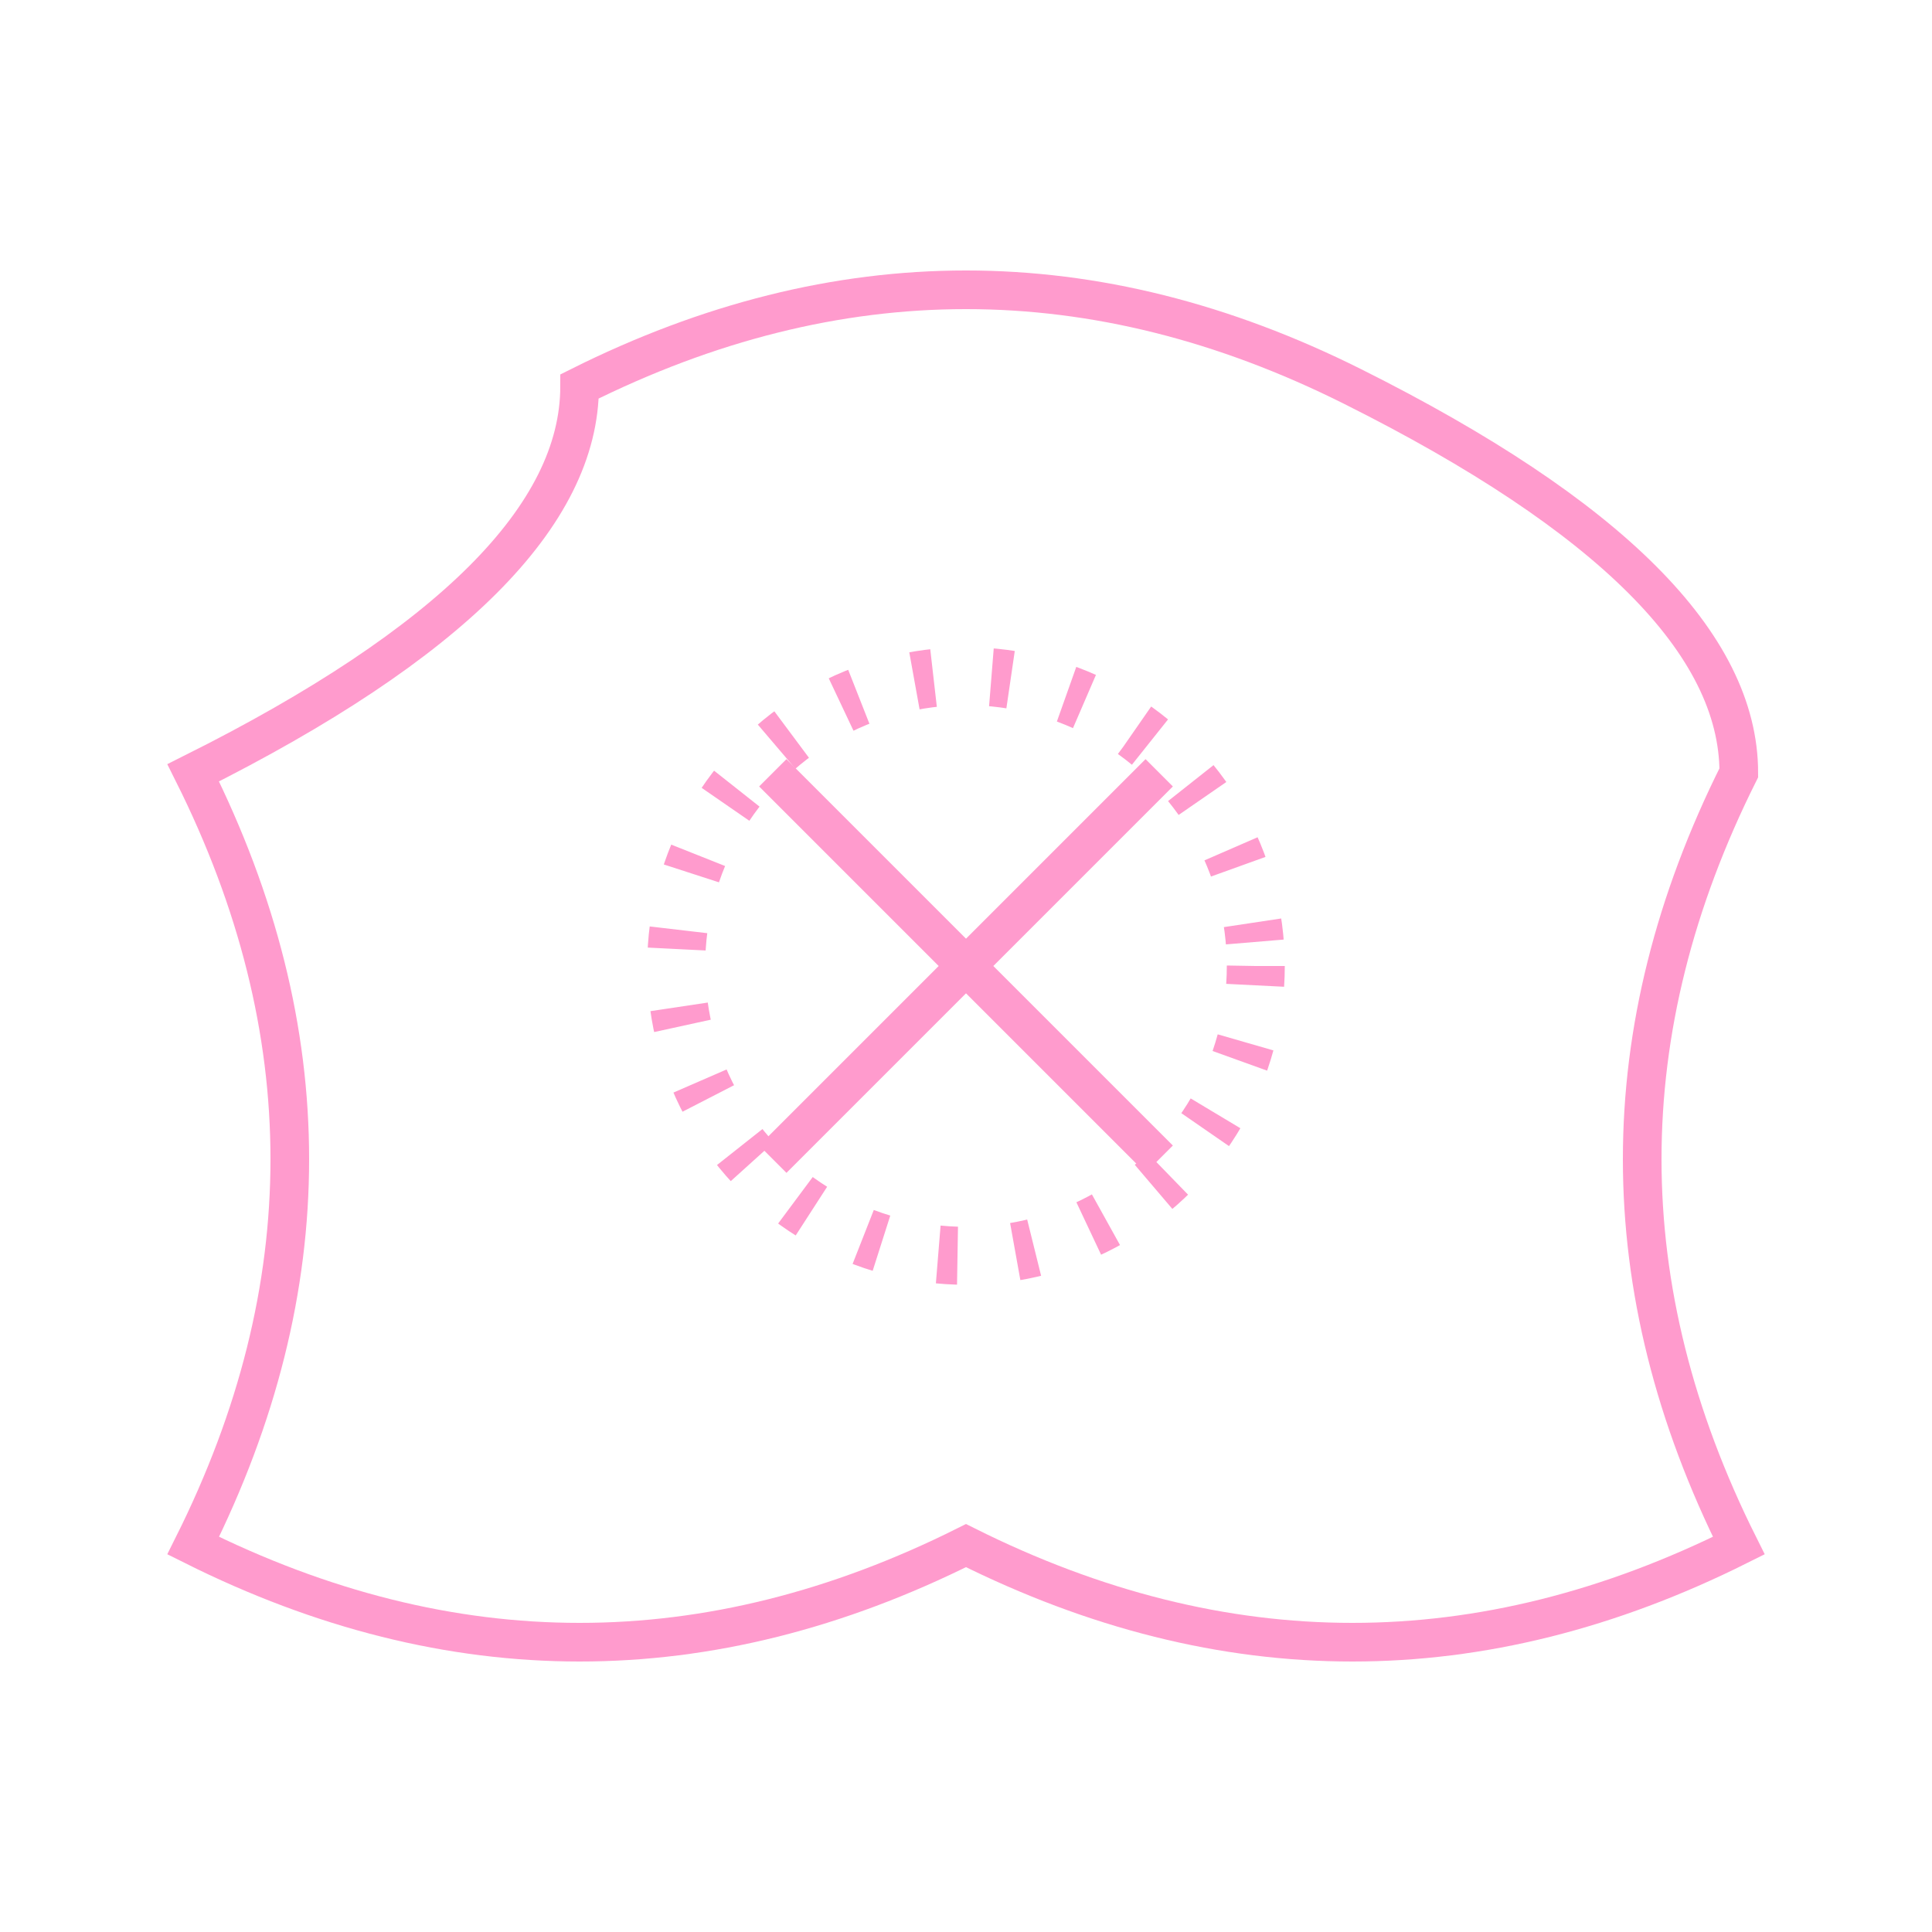 <?xml version="1.0" encoding="UTF-8"?>
<svg width="100" height="100" viewBox="0 0 100 100" xmlns="http://www.w3.org/2000/svg">
  <path d="M30,20 Q50,10 70,20 T90,40 Q80,60 90,80 Q70,90 50,80 Q30,90 10,80 Q20,60 10,40 Q30,30 30,20 Z" fill="none" stroke="#FF9BCD" stroke-width="2"/>
  <circle cx="50" cy="50" r="15" fill="none" stroke="#FF9BCD" stroke-width="3" stroke-dasharray="1,3"/>
  <path d="M40,40 L60,60 M40,60 L60,40" stroke="#FF9BCD" stroke-width="2"/>
</svg>
